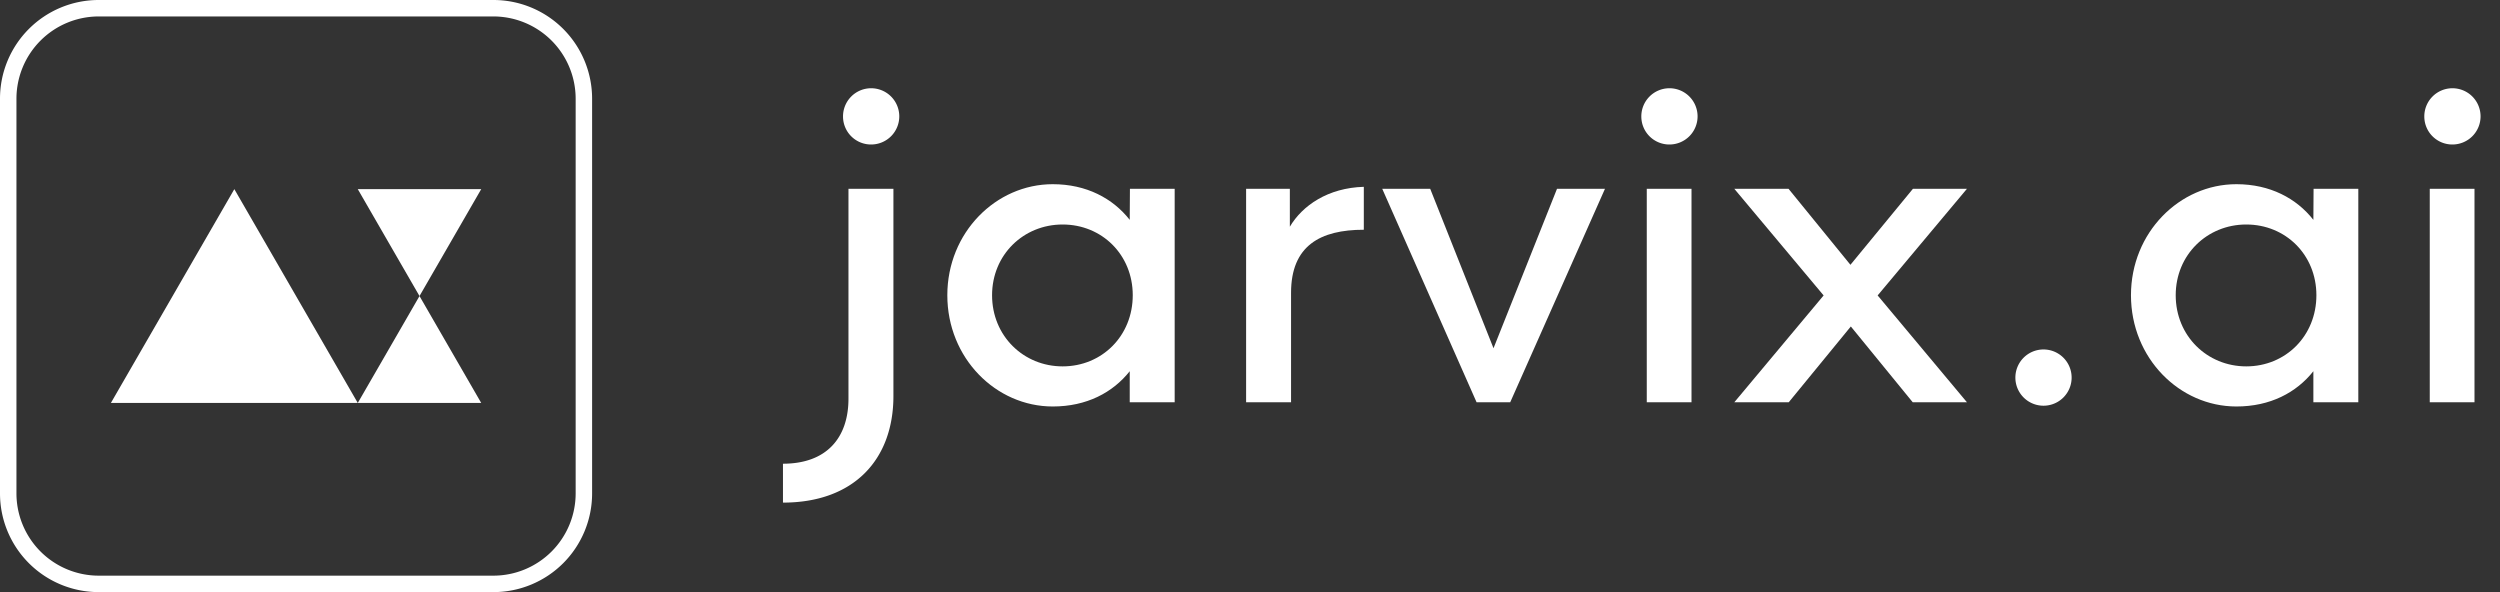 <svg xmlns="http://www.w3.org/2000/svg" viewBox="0 0 1520 360"><rect x="0" y="0" width="1520" height="360" fill="#333333" stroke="none"/><title>jarvixai_logo_hort_white</title><rect width="1520" height="360" fill="none"/><path d="M476.043,281.939c26.469,0,39.827-15.683,39.827-39.576V114.811H543.2V240.77c0,38.719-24.142,64.817-67.154,64.817ZM512.561,70.946a17.1,17.1,0,1,1,17.156,16.909A17.023,17.023,0,0,1,512.561,70.946Z" fill="#fff"/><path d="M575.972,179.506c0-38.106,29.534-67.513,64.091-67.513,20.464,0,36.518,8.577,46.812,21.688l.122-18.87H714.2V244.568H686.875V225.7c-10.294,12.989-26.225,21.443-46.812,21.443C605.506,247.142,575.972,217.734,575.972,179.506Zm112.741,0c0-24.628-18.749-43.008-42.646-43.008-23.773,0-42.89,18.38-42.89,43.008,0,24.751,19.117,43.253,42.89,43.253C669.964,222.759,688.713,204.257,688.713,179.506Z" fill="#fff"/><path d="M829.2,113.586v26.1c-26.47,0-44.238,9.679-44.238,38.35v66.533H757.634V114.811h26.592v23.035C791.824,124.98,807.387,114.2,829.2,113.586Z" fill="#fff"/><path d="M975.816,114.811l-57.6,129.757H897.756l-57.35-129.757h29.165l38.478,96.919,38.6-96.919Z" fill="#fff"/><path d="M997.927,70.946a17.1,17.1,0,1,1,17.157,16.909A17.023,17.023,0,0,1,997.927,70.946Zm3.309,43.865h27.2V244.568h-27.2Z" fill="#fff"/><path d="M1108.763,179.629l-54.287-64.818h32.964L1125.061,161l37.988-46.193h32.842l-54.286,64.818,54.286,64.939h-32.964l-37.621-46.07-37.743,46.07h-33.087Z" fill="#fff"/><path d="M1225.355,229.987a17.1,17.1,0,1,1,34.19,0,17.1,17.1,0,0,1-34.19,0Z" fill="#fff"/><path d="M1295.628,179.506c0-38.106,29.533-67.513,64.09-67.513,20.464,0,36.518,8.577,46.812,21.688l.122-18.87h27.2V244.568H1406.53V225.7c-10.294,12.989-26.225,21.443-46.812,21.443C1325.161,247.142,1295.628,217.734,1295.628,179.506Zm112.74,0c0-24.628-18.749-43.008-42.646-43.008-23.773,0-42.889,18.38-42.889,43.008,0,24.751,19.116,43.253,42.889,43.253C1389.619,222.759,1408.368,204.257,1408.368,179.506Z" fill="#fff"/><path d="M1473.982,70.946a17.1,17.1,0,1,1,17.156,16.909A17.023,17.023,0,0,1,1473.982,70.946Zm3.309,43.865h27.2V244.568h-27.2Z" fill="#fff"/><path d="M300,10a50.057,50.057,0,0,1,50,50V300a50.057,50.057,0,0,1-50,50H60a50.057,50.057,0,0,1-50-50V60A50.057,50.057,0,0,1,60,10H300m0-10H60A60,60,0,0,0,0,60V300a60,60,0,0,0,60,60H300a60,60,0,0,0,60-60V60A60,60,0,0,0,300,0Z" fill="#fff"/><path d="M292.584,245H217.528l37.528-65ZM142.472,115,67.416,245H217.528Zm112.584,65,37.528-65H217.528Z" fill="#fff"/></svg>